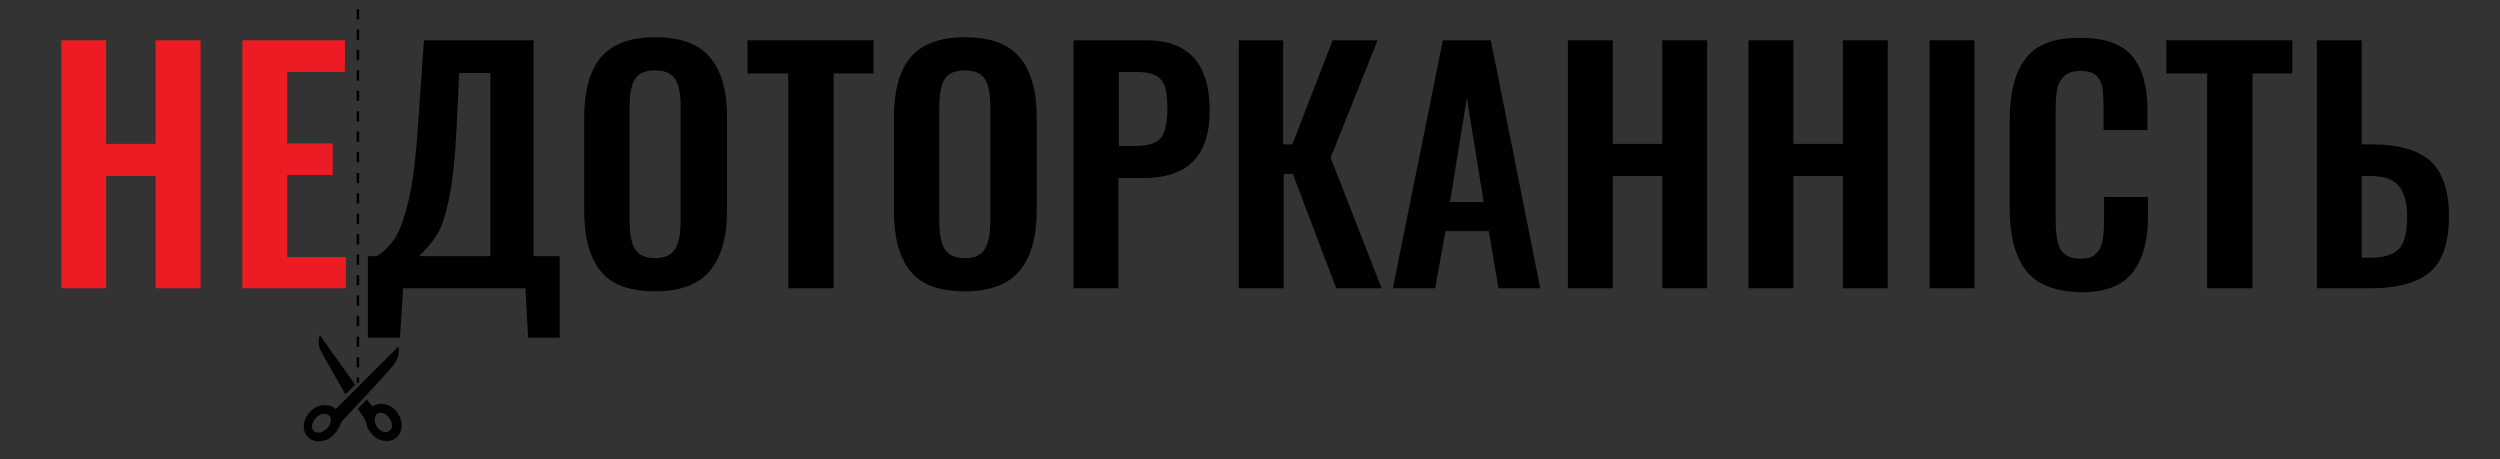 <?xml version="1.0" encoding="utf-8"?>
<!-- Generator: Adobe Illustrator 21.1.0, SVG Export Plug-In . SVG Version: 6.00 Build 0)  -->
<svg version="1.1" id="Layer_1" xmlns="http://www.w3.org/2000/svg" xmlns:xlink="http://www.w3.org/1999/xlink" x="0px" y="0px"
viewBox="150 280 490 90" style="enable-background:new 0 0 792 612;" xml:space="preserve">
<rect x="150" y="280" width="490" height="90" fill="#333333" stroke="none"/>
<style type="text/css">
	.st0{fill:#ED1C24;}
	.st1{fill:#010101;}
	.st2{fill:#FFFFFF;}
</style>
<g>
	<path class="st0" d="M162,287.9h8.8v20.3h9.7v-20.3h8.8v48.6h-8.8v-22h-9.7v22H162V287.9z"/>
	<path class="st0" d="M197.4,287.9h20.2v6.2h-11.3v14h8.9v6.2h-8.9v16.1h11.5v6.1h-20.3V287.9z"/>
	<path d="M222.1,330.2h1.7c1.5-0.8,2.7-2.1,3.8-3.8c1-1.7,1.9-4.4,2.7-8.1c0.8-3.6,1.3-8.5,1.7-14.7l1.1-15.7h21.5v42.3h5.1v16h-6.2
		l-0.5-9.7H229l-0.6,9.7h-6.3V330.2z M246.1,330.2v-35.9H240l-0.5,10.7c-0.3,6-0.8,10.7-1.5,14c-0.7,3.3-1.5,5.7-2.4,7.1
		c-0.9,1.4-2.1,2.8-3.5,4.1H246.1z"/>
	<path d="M267.7,333.1c-2.2-2.7-3.2-6.7-3.2-11.9V303c0-5.2,1.1-9.1,3.2-11.7c2.2-2.6,5.7-4,10.7-4c5,0,8.6,1.3,10.8,4
		c2.2,2.6,3.3,6.5,3.3,11.7v18.2c0,5.2-1.1,9.1-3.3,11.8c-2.2,2.7-5.8,4.1-10.8,4.1C273.4,337.1,269.8,335.8,267.7,333.1z
		 M282.4,328.7c0.7-1.3,1-3,1-5.4v-22.4c0-2.3-0.3-4.1-1-5.3c-0.7-1.2-2-1.8-4-1.8c-2,0-3.3,0.6-4,1.8c-0.7,1.2-1,3-1,5.3v22.4
		c0,2.4,0.3,4.2,1,5.4c0.7,1.2,2,1.9,4,1.9C280.4,330.6,281.7,329.9,282.4,328.7z"/>
	<path d="M304.5,294.4h-8v-6.5h24.7v6.5h-7.8v42.1h-8.9V294.4z"/>
	<path d="M328.4,333.1c-2.2-2.7-3.2-6.7-3.2-11.9V303c0-5.2,1.1-9.1,3.2-11.7c2.2-2.6,5.7-4,10.7-4c5,0,8.6,1.3,10.8,4
		c2.2,2.6,3.3,6.5,3.3,11.7v18.2c0,5.2-1.1,9.1-3.3,11.8c-2.2,2.7-5.8,4.1-10.8,4.1C334.1,337.1,330.5,335.8,328.4,333.1z
		 M343.1,328.7c0.7-1.3,1-3,1-5.4v-22.4c0-2.3-0.3-4.1-1-5.3c-0.7-1.2-2-1.8-4-1.8c-2,0-3.3,0.6-4,1.8c-0.7,1.2-1,3-1,5.3v22.4
		c0,2.4,0.3,4.2,1,5.4c0.7,1.2,2,1.9,4,1.9C341.1,330.6,342.5,329.9,343.1,328.7z"/>
	<path d="M360.4,287.9h14.3c8.3,0,12.4,4.6,12.4,13.8c0,8.8-4.3,13.2-13,13.2h-4.9v21.6h-8.8V287.9z M372.6,308.6
		c2.4,0,4-0.5,4.9-1.5c0.8-1,1.3-2.9,1.3-5.5c0-1.9-0.1-3.4-0.4-4.4c-0.3-1-0.9-1.8-1.7-2.3c-0.9-0.5-2.2-0.8-4-0.8h-3.4v14.5H372.6
		z"/>
	<path d="M392.7,287.9h8.8v20.4h1.8l7.9-20.4h8.8l-9.2,23l10,25.6h-8.9l-8.5-22.4h-1.8v22.4h-8.8V287.9z"/>
	<path d="M432.8,287.9h9.4l9.7,48.6h-8.2l-1.9-11.2h-8.5l-2,11.2H423L432.8,287.9z M440.8,319.6l-3.3-20.4l-3.3,20.4H440.8z"/>
	<path d="M457.3,287.9h8.8v20.3h9.7v-20.3h8.8v48.6h-8.8v-22h-9.7v22h-8.8V287.9z"/>
	<path d="M492.7,287.9h8.8v20.3h9.7v-20.3h8.8v48.6h-8.8v-22h-9.7v22h-8.8V287.9z"/>
	<path d="M528.2,287.9h8.8v48.6h-8.8V287.9z"/>
	<path d="M547,332.9c-2.1-2.8-3.1-6.8-3.1-12v-17.3c0-5.3,1-9.4,3.1-12.1c2.1-2.8,5.6-4.1,10.7-4.1c4.8,0,8.2,1.2,10.2,3.6
		s3,5.9,3,10.4v4.1h-8.6v-4.2c0-1.7-0.1-3.1-0.2-4.1c-0.2-1-0.6-1.8-1.2-2.4c-0.7-0.6-1.7-0.9-3.1-0.9c-1.4,0-2.5,0.3-3.2,1
		s-1.2,1.5-1.4,2.6c-0.2,1.1-0.3,2.5-0.3,4.3v21.1c0,2.8,0.3,4.8,1,6c0.7,1.2,2,1.8,3.9,1.8c1.4,0,2.4-0.3,3-1
		c0.7-0.6,1.1-1.5,1.3-2.5c0.2-1.1,0.3-2.5,0.3-4.2v-4.4h8.6v3.9c0,4.7-1,8.3-3,10.9c-2,2.6-5.4,3.9-10.2,3.9
		C552.6,337.1,549.1,335.7,547,332.9z"/>
	<path d="M582.6,294.4h-8v-6.5h24.7v6.5h-7.8v42.1h-8.9V294.4z"/>
	<path d="M604.1,287.9h8.8v20.4h2.2c5,0,8.8,1.1,11.2,3.2s3.7,5.8,3.7,10.9c0,5.2-1.3,8.9-3.8,11c-2.6,2.1-6.4,3.1-11.5,3.1h-10.6
		V287.9z M614.7,330.5c2.6,0,4.4-0.6,5.5-1.7c1.1-1.2,1.6-3.3,1.6-6.3c0-2.7-0.5-4.7-1.6-6c-1-1.3-2.9-2-5.6-2h-1.7v16H614.7z"/>
	<g>
		<rect x="219.9" y="278.7" width="0.5" height="1"/>
		<path d="M220.4,352h-0.5v-2h0.5V352z M220.4,348h-0.5v-2h0.5V348z M220.4,343.9h-0.5v-2h0.5V343.9z M220.4,339.9h-0.5v-2h0.5
			V339.9z M220.4,335.9h-0.5v-2h0.5V335.9z M220.4,331.9h-0.5v-2h0.5V331.9z M220.4,327.9h-0.5v-2h0.5V327.9z M220.4,323.9h-0.5v-2
			h0.5V323.9z M220.4,319.9h-0.5v-2h0.5V319.9z M220.4,315.9h-0.5v-2h0.5V315.9z M220.4,311.8h-0.5v-2h0.5V311.8z M220.4,307.8h-0.5
			v-2h0.5V307.8z M220.4,303.8h-0.5v-2h0.5V303.8z M220.4,299.8h-0.5v-2h0.5V299.8z M220.4,295.8h-0.5v-2h0.5V295.8z M220.4,291.8
			h-0.5v-2h0.5V291.8z M220.4,287.8h-0.5v-2h0.5V287.8z M220.4,283.8h-0.5v-2h0.5V283.8z"/>
		<rect x="219.9" y="354" width="0.5" height="1"/>
	</g>
	<g>
		<path class="st1" d="M212.7,345.7l6.9,9.7l-1.9,1.9c-1.1-1.9-2.7-4.8-4.6-8.1C212.4,348,212.3,346.8,212.7,345.7L212.7,345.7z"/>
		<path class="st1" d="M228.1,347.9l-12.3,12.3c-0.6-0.6-1.3-0.8-2.1-0.8c-1,0-2.1,0.4-2.9,1.3c-1.5,1.5-1.7,3.8-0.4,5
			c0.6,0.6,1.3,0.8,2.1,0.8c1,0,2.1-0.4,2.9-1.3c0.4-0.4,0.7-0.8,0.9-1.2v0c0,0,0-0.1,0.1-0.1c0.2-0.5,0.4-0.9,0.6-1.3
			c0,0,8.9-9.5,10.1-11c0.6-0.8,1-1.7,1.1-2.7L228.1,347.9z M214.1,364c-0.5,0.5-1.1,0.8-1.7,0.8c-0.3,0-0.6-0.1-0.9-0.3
			c-0.6-0.6-0.4-1.7,0.4-2.6c0.5-0.5,1.1-0.8,1.7-0.8c0.3,0,0.6,0.1,0.9,0.3C215.1,362,214.9,363.2,214.1,364z"/>
		<path class="st1" d="M220.1,360.1c0.5,0.8,1.4,1.6,1.8,3.2c0,0,0,0.1,0,0.1c0,0,0,0,0,0l0,0c0.1,0.5,0.4,0.9,0.7,1.3
			c0.7,1,1.7,1.6,2.7,1.7c0.8,0.1,1.6,0,2.2-0.5c1.5-1,1.6-3.3,0.4-5c-0.7-1-1.7-1.6-2.7-1.7c-0.8-0.1-1.6,0-2.2,0.5l-1.1-1.4
			L220.1,360.1z M223.9,361.1c0.3-0.2,0.7-0.2,0.9-0.2c0.6,0.1,1.1,0.5,1.5,1c0.7,0.9,0.7,2.1,0,2.6c-0.3,0.2-0.7,0.2-0.9,0.2
			c-0.6-0.1-1.1-0.5-1.5-1C223.3,362.8,223.3,361.6,223.9,361.1z"/>
	</g>
	<circle class="st2" cx="220.5" cy="274.4" r="0.4"/>
</g>
</svg>
